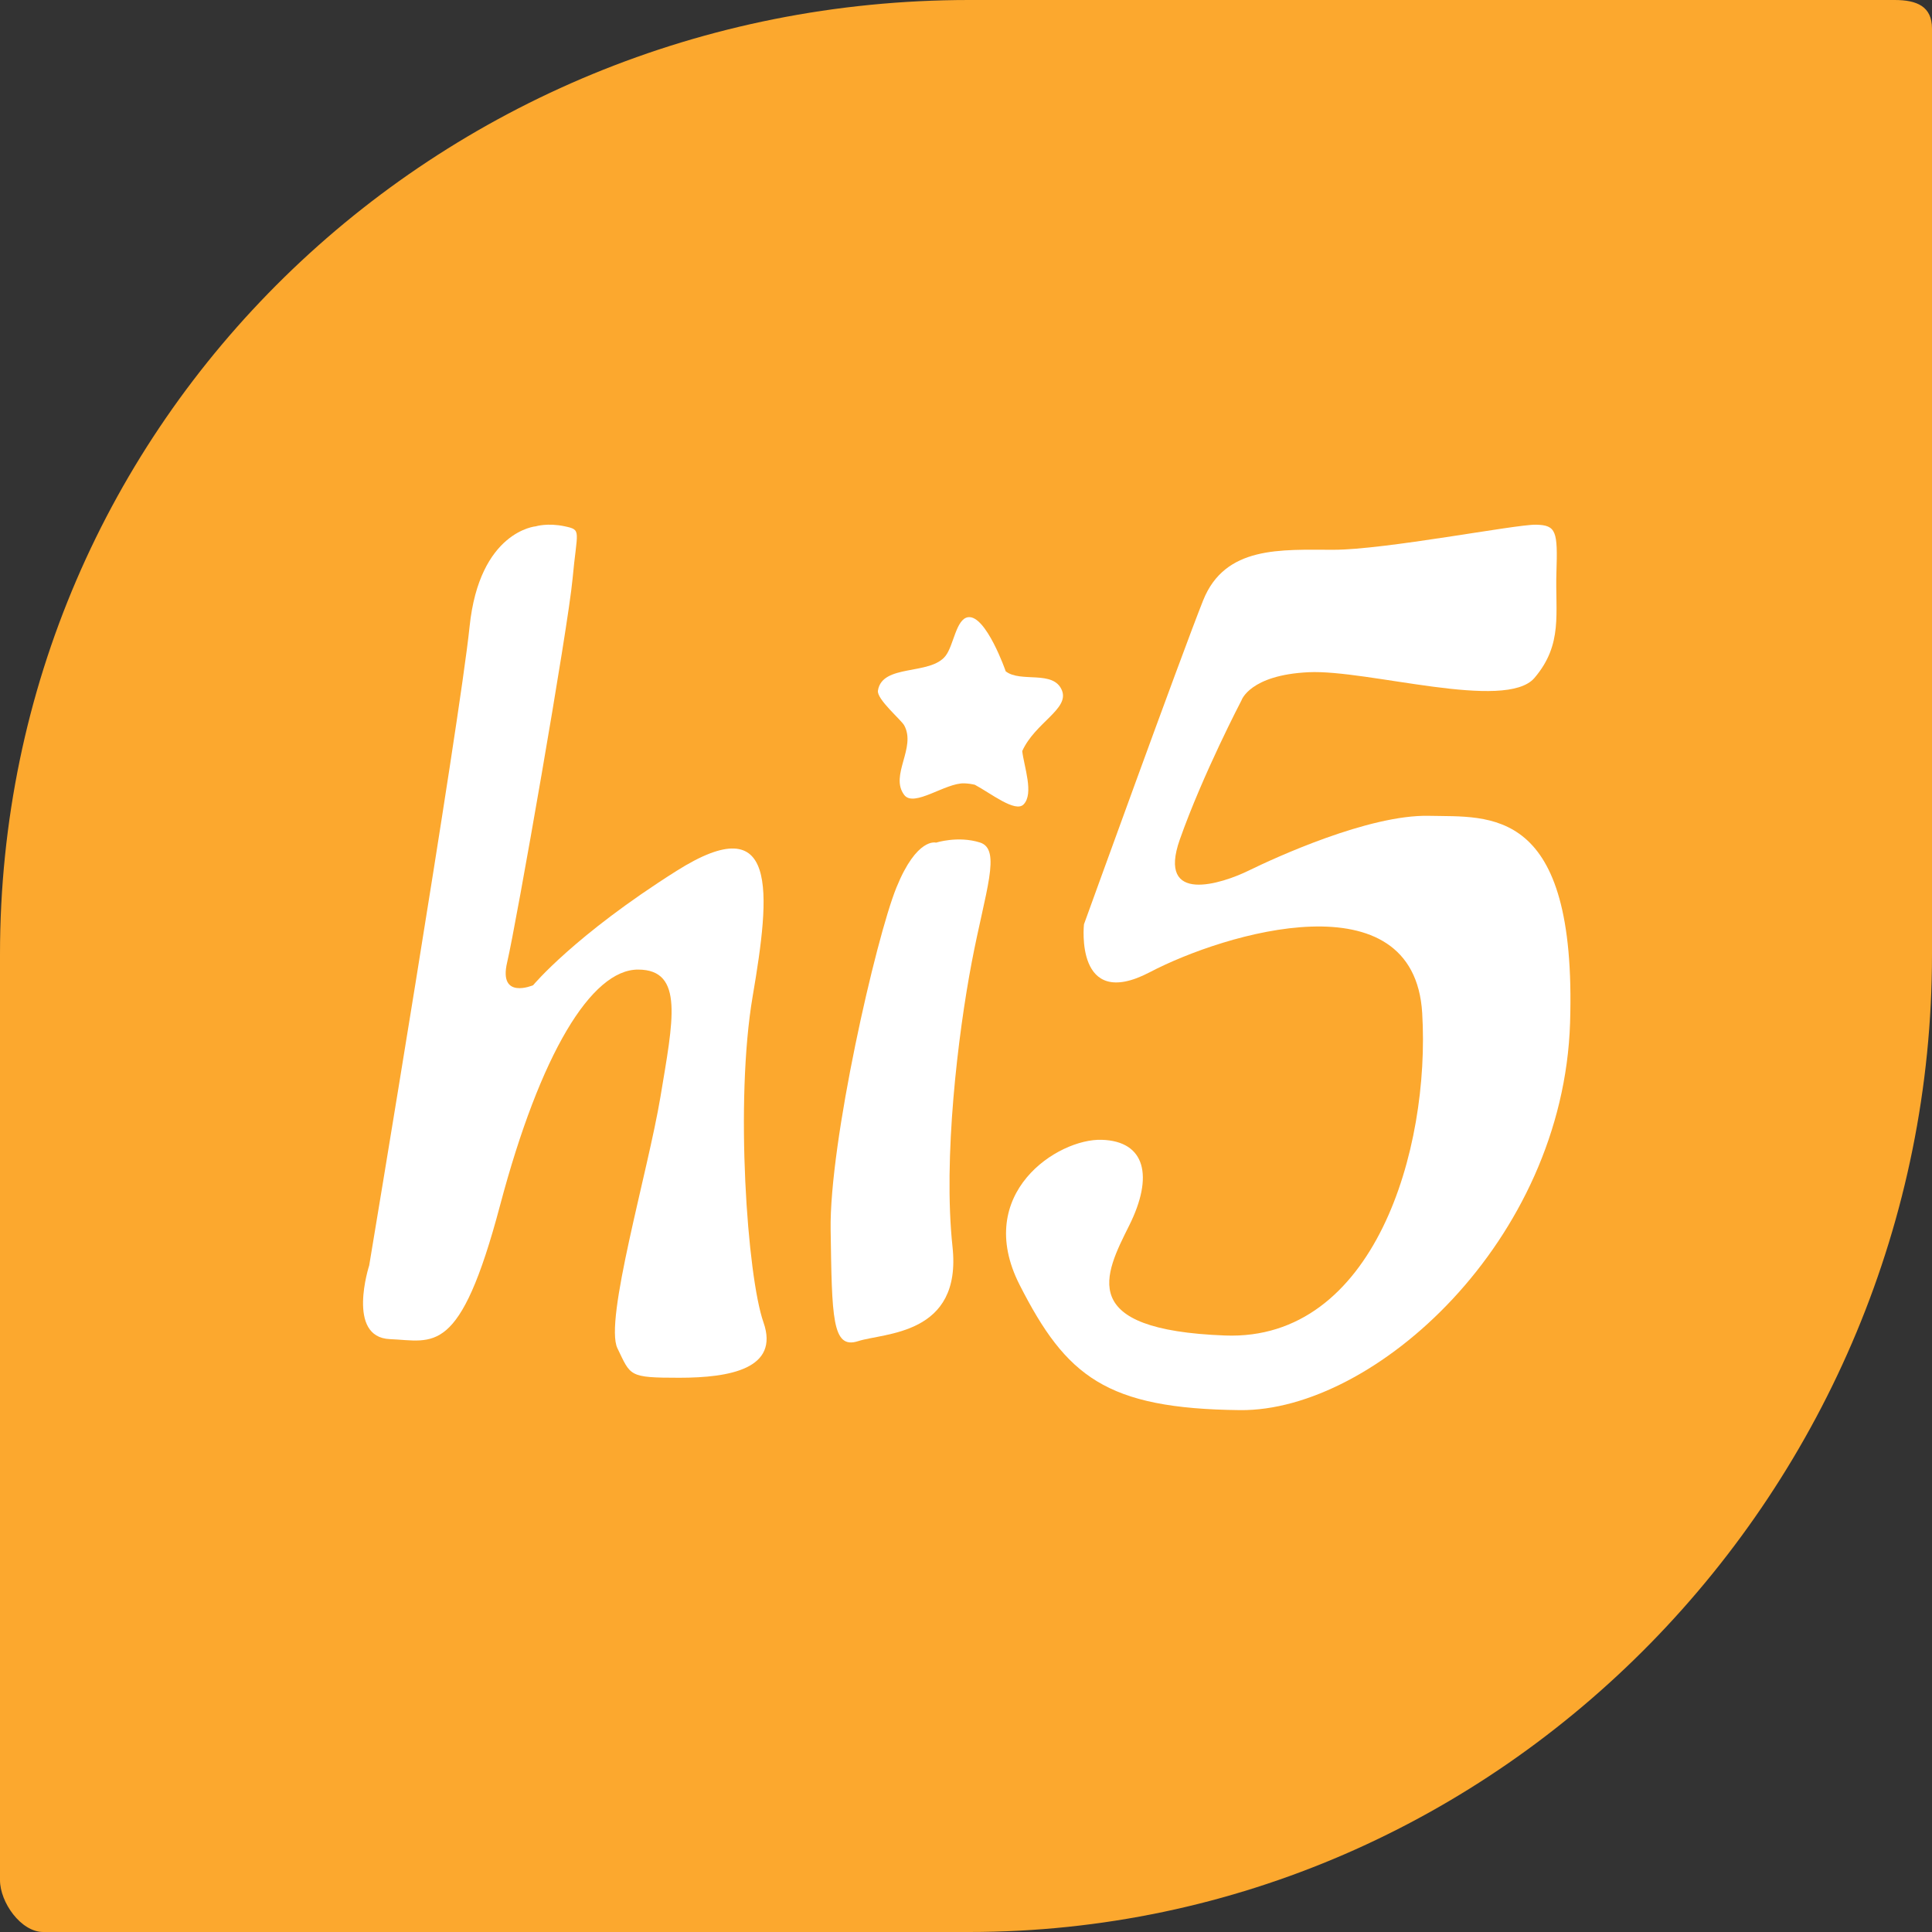 <?xml version="1.0" encoding="iso-8859-1"?>
<!-- Generator: Adobe Illustrator 18.0.0, SVG Export Plug-In . SVG Version: 6.00 Build 0)  -->
<!DOCTYPE svg PUBLIC "-//W3C//DTD SVG 1.1//EN" "http://www.w3.org/Graphics/SVG/1.1/DTD/svg11.dtd">
<svg version="1.1" xmlns="http://www.w3.org/2000/svg" xmlns:xlink="http://www.w3.org/1999/xlink" x="0px" y="0px"
	 viewBox="0 0 48 48" style="enable-background:new 0 0 48 48;" xml:space="preserve">
<rect x="0" y="0" width="48" height="48" fill="#333333" stroke="none"/>
<g id="Layer_295">
	<g>
		<path style="fill:#FCA82E;" d="M47.072,0H24.074C10.819,0,0,10.457,0,23.711v23C0,47.263,0.52,48,1.073,48h23.001
			C37.328,48,48,36.966,48,23.711v-23C48,0.158,47.624,0,47.072,0z"/>
		<g>
			<path style="fill:#FFFFFF;" d="M18.7,24.752c0.445-2.609,0.645-4.717-1.893-3.114s-3.562,2.84-3.562,2.84
				s-0.867,0.372-0.645-0.569c0.223-0.941,1.514-8.314,1.625-9.527c0.111-1.213,0.236-1.213-0.193-1.306
				c-0.43-0.091-0.719,0-0.719,0s-1.402,0.115-1.647,2.497c-0.245,2.38-2.493,15.865-2.493,15.865s-0.579,1.785,0.512,1.832
				c1.091,0.045,1.736,0.458,2.738-3.32c1.002-3.778,2.27-5.861,3.429-5.861c1.157,0,0.867,1.284,0.557,3.159
				c-0.313,1.878-1.403,5.564-1.069,6.25c0.334,0.687,0.267,0.732,1.536,0.732c1.269,0,2.493-0.229,2.093-1.374
				C18.566,31.711,18.255,27.362,18.7,24.752z"/>
			<path style="fill:#FFFFFF;" d="M24.345,20.931c-0.544-0.171-1.089,0.004-1.089,0.004s-0.476-0.141-0.986,1.119
				s-1.667,6.333-1.633,8.502c0.033,2.169,0.033,2.974,0.681,2.765c0.646-0.211,2.585-0.141,2.347-2.344
				c-0.237-2.204,0.137-5.283,0.477-7.068C24.481,22.125,24.889,21.1,24.345,20.931z"/>
			<path style="fill:#FFFFFF;" d="M35.505,20.269c-1.497-0.035-3.846,1.049-4.491,1.365c-0.646,0.315-2.28,0.858-1.701-0.779
				c0.578-1.634,1.531-3.454,1.531-3.454s0.203-0.63,1.667-0.7c1.463-0.07,4.898,0.98,5.613,0.141
				c0.715-0.84,0.511-1.61,0.545-2.623c0.033-1.016,0-1.174-0.512-1.183c-0.51-0.008-3.742,0.623-5.034,0.623
				c-1.294,0-2.688-0.106-3.232,1.259c-0.544,1.364-2.96,8.046-2.96,8.046s-0.238,2.169,1.634,1.191
				c1.87-0.981,6.565-2.38,6.769,1.013s-1.19,8.153-4.899,8.012c-3.708-0.14-2.994-1.504-2.382-2.73
				c0.612-1.224,0.409-2.098-0.68-2.132c-1.089-0.036-3.198,1.328-2.042,3.602c1.157,2.275,2.144,3.079,5.478,3.114
				c3.334,0.034,8.028-4.199,8.199-9.621C39.179,19.991,37.002,20.305,35.505,20.269z"/>
			<path style="fill:#FFFFFF;" d="M26.386,17.159c-0.205-0.526-1.028-0.187-1.4-0.481c0.005,0.005-0.489-1.404-0.933-1.344
				c-0.301,0.042-0.357,0.699-0.561,0.961c-0.382,0.492-1.577,0.19-1.68,0.864c-0.032,0.213,0.579,0.727,0.653,0.863
				c0.305,0.557-0.367,1.241,0,1.728c0.242,0.32,1.028-0.306,1.493-0.288c0.098,0.003,0.184,0.017,0.261,0.035
				c0.396,0.211,1.006,0.699,1.211,0.489c0.263-0.266,0.011-0.941-0.033-1.326C25.717,17.954,26.563,17.619,26.386,17.159z"/>
		</g>
	</g>
</g>
<g id="Layer_1">
</g>
</svg>

